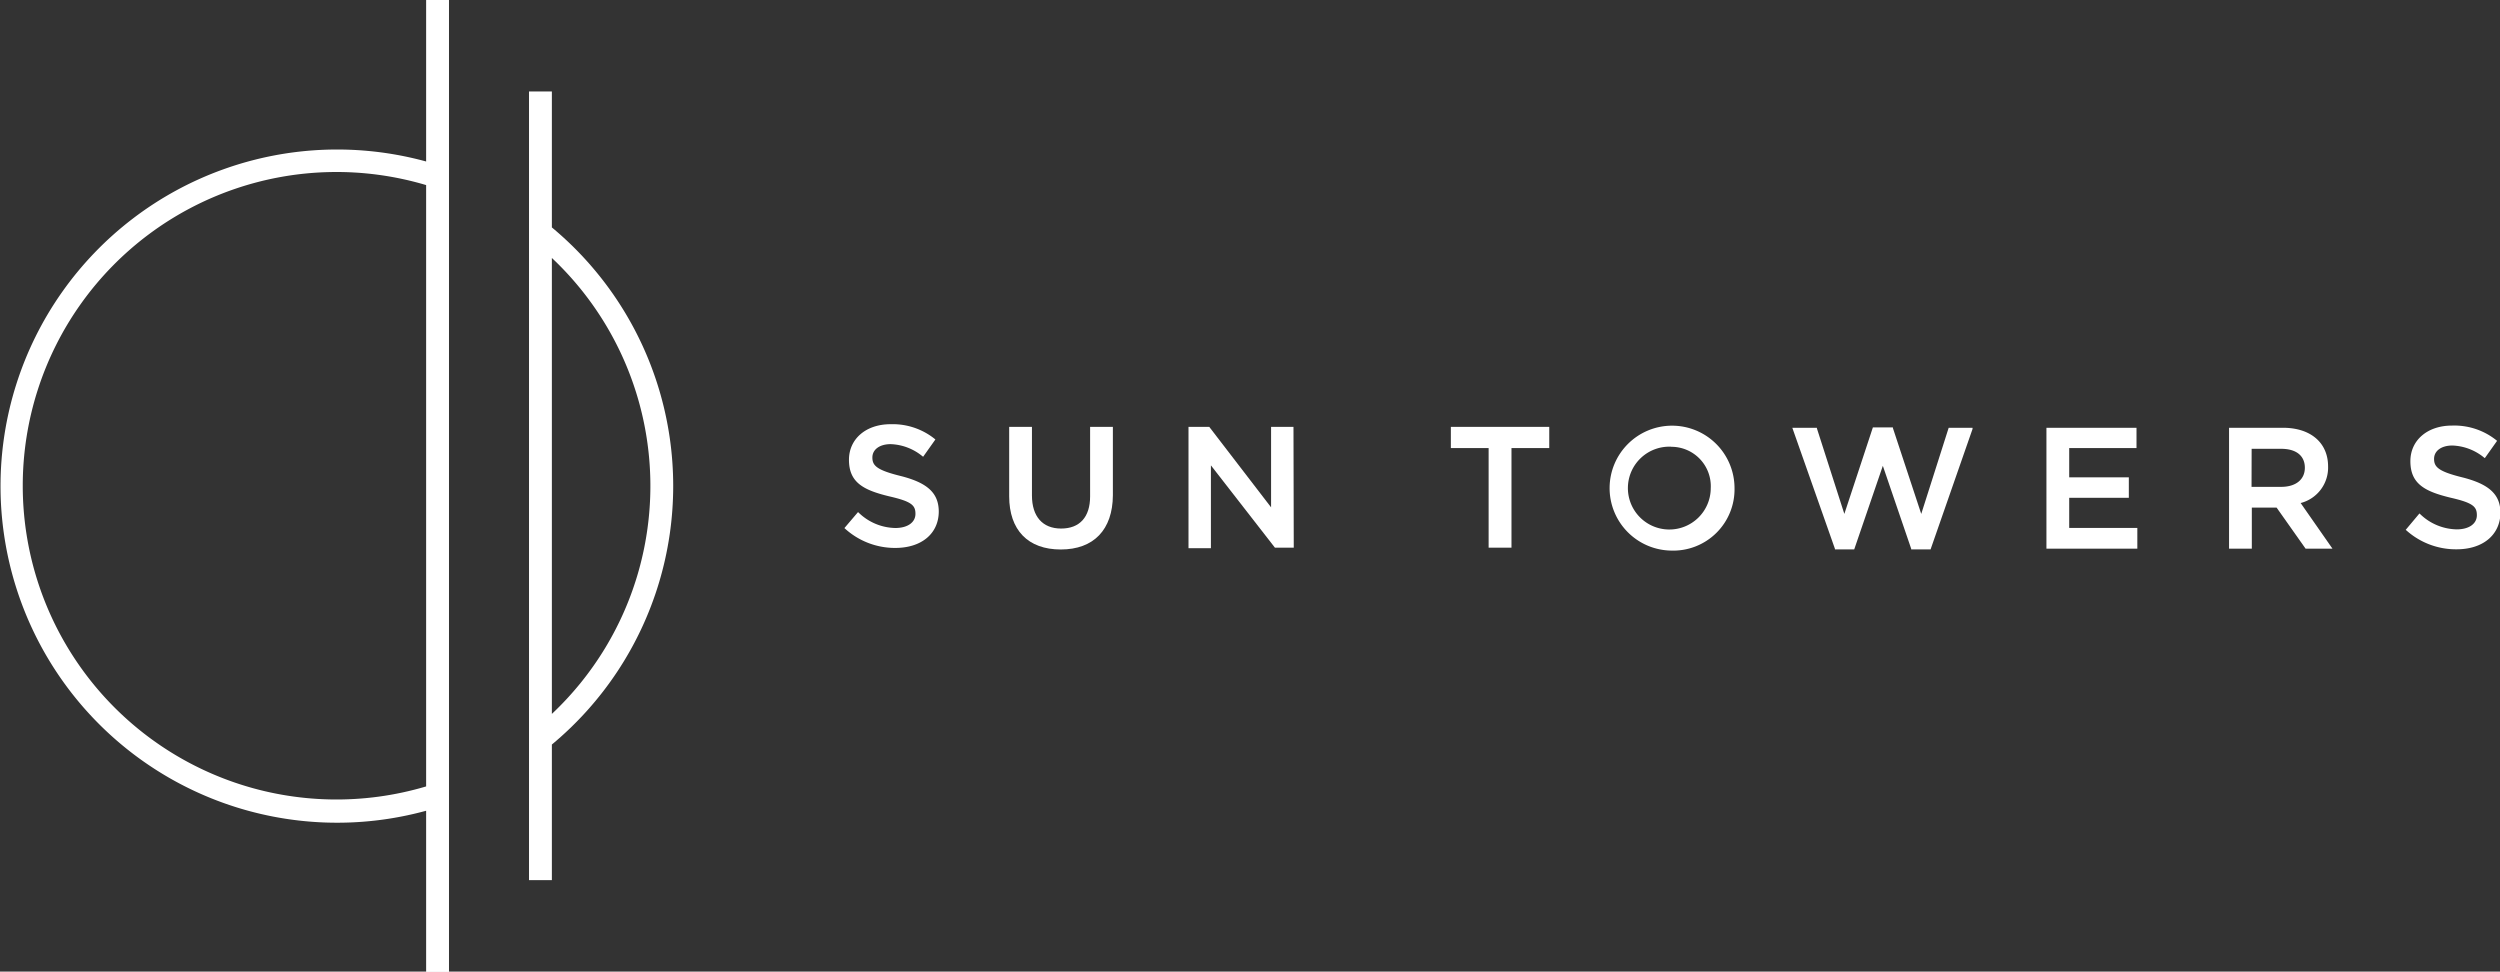 <svg xmlns="http://www.w3.org/2000/svg" viewBox="0 0 273.39 106.25"><rect x="0" y="0" width="273.39" height="106.25" fill="#333333" stroke="none"/><defs><style>.cls-1{fill:#fff;}</style></defs><title>Asset 1</title><g id="Layer_2" data-name="Layer 2"><g id="Layer_1-2" data-name="Layer 1"><path class="cls-1" d="M46.6,0V17.66a36.81,36.81,0,1,0,0,71v17.63h2.5V0Zm0,86a34.31,34.31,0,1,1,0-65.76Z"/><path class="cls-1" d="M60.35,24.86V10h-2.5V96.25h2.5V81.42a36.76,36.76,0,0,0,0-56.55Zm0,53.21V28.21a34.23,34.23,0,0,1,0,49.86Z"/><path class="cls-1" d="M97.9,59.92a8.13,8.13,0,0,1-5.49-2.11l-.07-.06L93.83,56l.08.07a5.9,5.9,0,0,0,4,1.67c1.34,0,2.2-.61,2.2-1.55s-.43-1.35-2.86-1.91c-2.86-.69-4.41-1.53-4.41-4,0-2.29,1.87-3.89,4.54-3.89A7.35,7.35,0,0,1,102.22,48l.07.06-1.34,1.89-.08-.06a5.78,5.78,0,0,0-3.47-1.32c-1.21,0-2,.59-2,1.46s.45,1.36,3,2h0c3,.74,4.26,1.87,4.26,3.93C102.64,58.35,100.78,59.92,97.9,59.92Z"/><path class="cls-1" d="M268.64,60.07A8.13,8.13,0,0,1,263.15,58l-.07-.06,1.5-1.79.08.07a5.9,5.9,0,0,0,4,1.67c1.34,0,2.2-.61,2.2-1.55s-.43-1.35-2.86-1.91c-2.86-.69-4.41-1.53-4.41-4,0-2.29,1.87-3.89,4.54-3.89A7.35,7.35,0,0,1,273,48.15l.07.06-1.34,1.89-.08-.06a5.78,5.78,0,0,0-3.47-1.32c-1.21,0-2,.59-2,1.46s.45,1.36,3,2h0c3,.74,4.26,1.87,4.26,3.93C273.39,58.5,271.52,60.07,268.64,60.07Z"/><path class="cls-1" d="M116,60.09c-3.58,0-5.64-2.12-5.64-5.82V46.68h2.49v7.5c0,2.3,1.16,3.62,3.19,3.62s3.17-1.25,3.17-3.52V46.68h2.49v7.48C121.68,57.93,119.6,60.09,116,60.09Z"/><path class="cls-1" d="M141.48,59.89h-2.06l0,0-7-9v9.06h-2.45V46.68h2.27l0,0L139,55.48v-8.8h2.45Z"/><path class="cls-1" d="M165.29,59.89h-2.5V49h-4.13V46.68h10.76V49h-4.13Z"/><path class="cls-1" d="M182.76,60.21a6.83,6.83,0,1,1,6.92-6.85A6.7,6.7,0,0,1,182.76,60.21Zm0-11.36a4.53,4.53,0,1,0,4.32,4.55A4.31,4.31,0,0,0,182.76,48.86Z"/><path class="cls-1" d="M211.12,60.08H209l0-.07-3.1-9.07-3.13,9.14h-2.11l0-.07L196,46.78h2.69l0,.07,3,9.35,3.12-9.46H207l0,.07,3.1,9.39,3-9.42h2.61l0,.13Z"/><path class="cls-1" d="M233.73,60h-9.94V46.78h9.85V49h-7.36V52.2h6.52v2.24h-6.52v3.29h7.45Z"/><path class="cls-1" d="M255.07,60h-2.94l0,0-3.17-4.49h-2.71V60h-2.49V46.78h5.9c3,0,4.93,1.62,4.93,4.23a4,4,0,0,1-3,4Zm-8.85-6.76h3.25c1.59,0,2.58-.8,2.58-2.09s-.92-2.07-2.59-2.07h-3.23Z"/></g></g></svg>